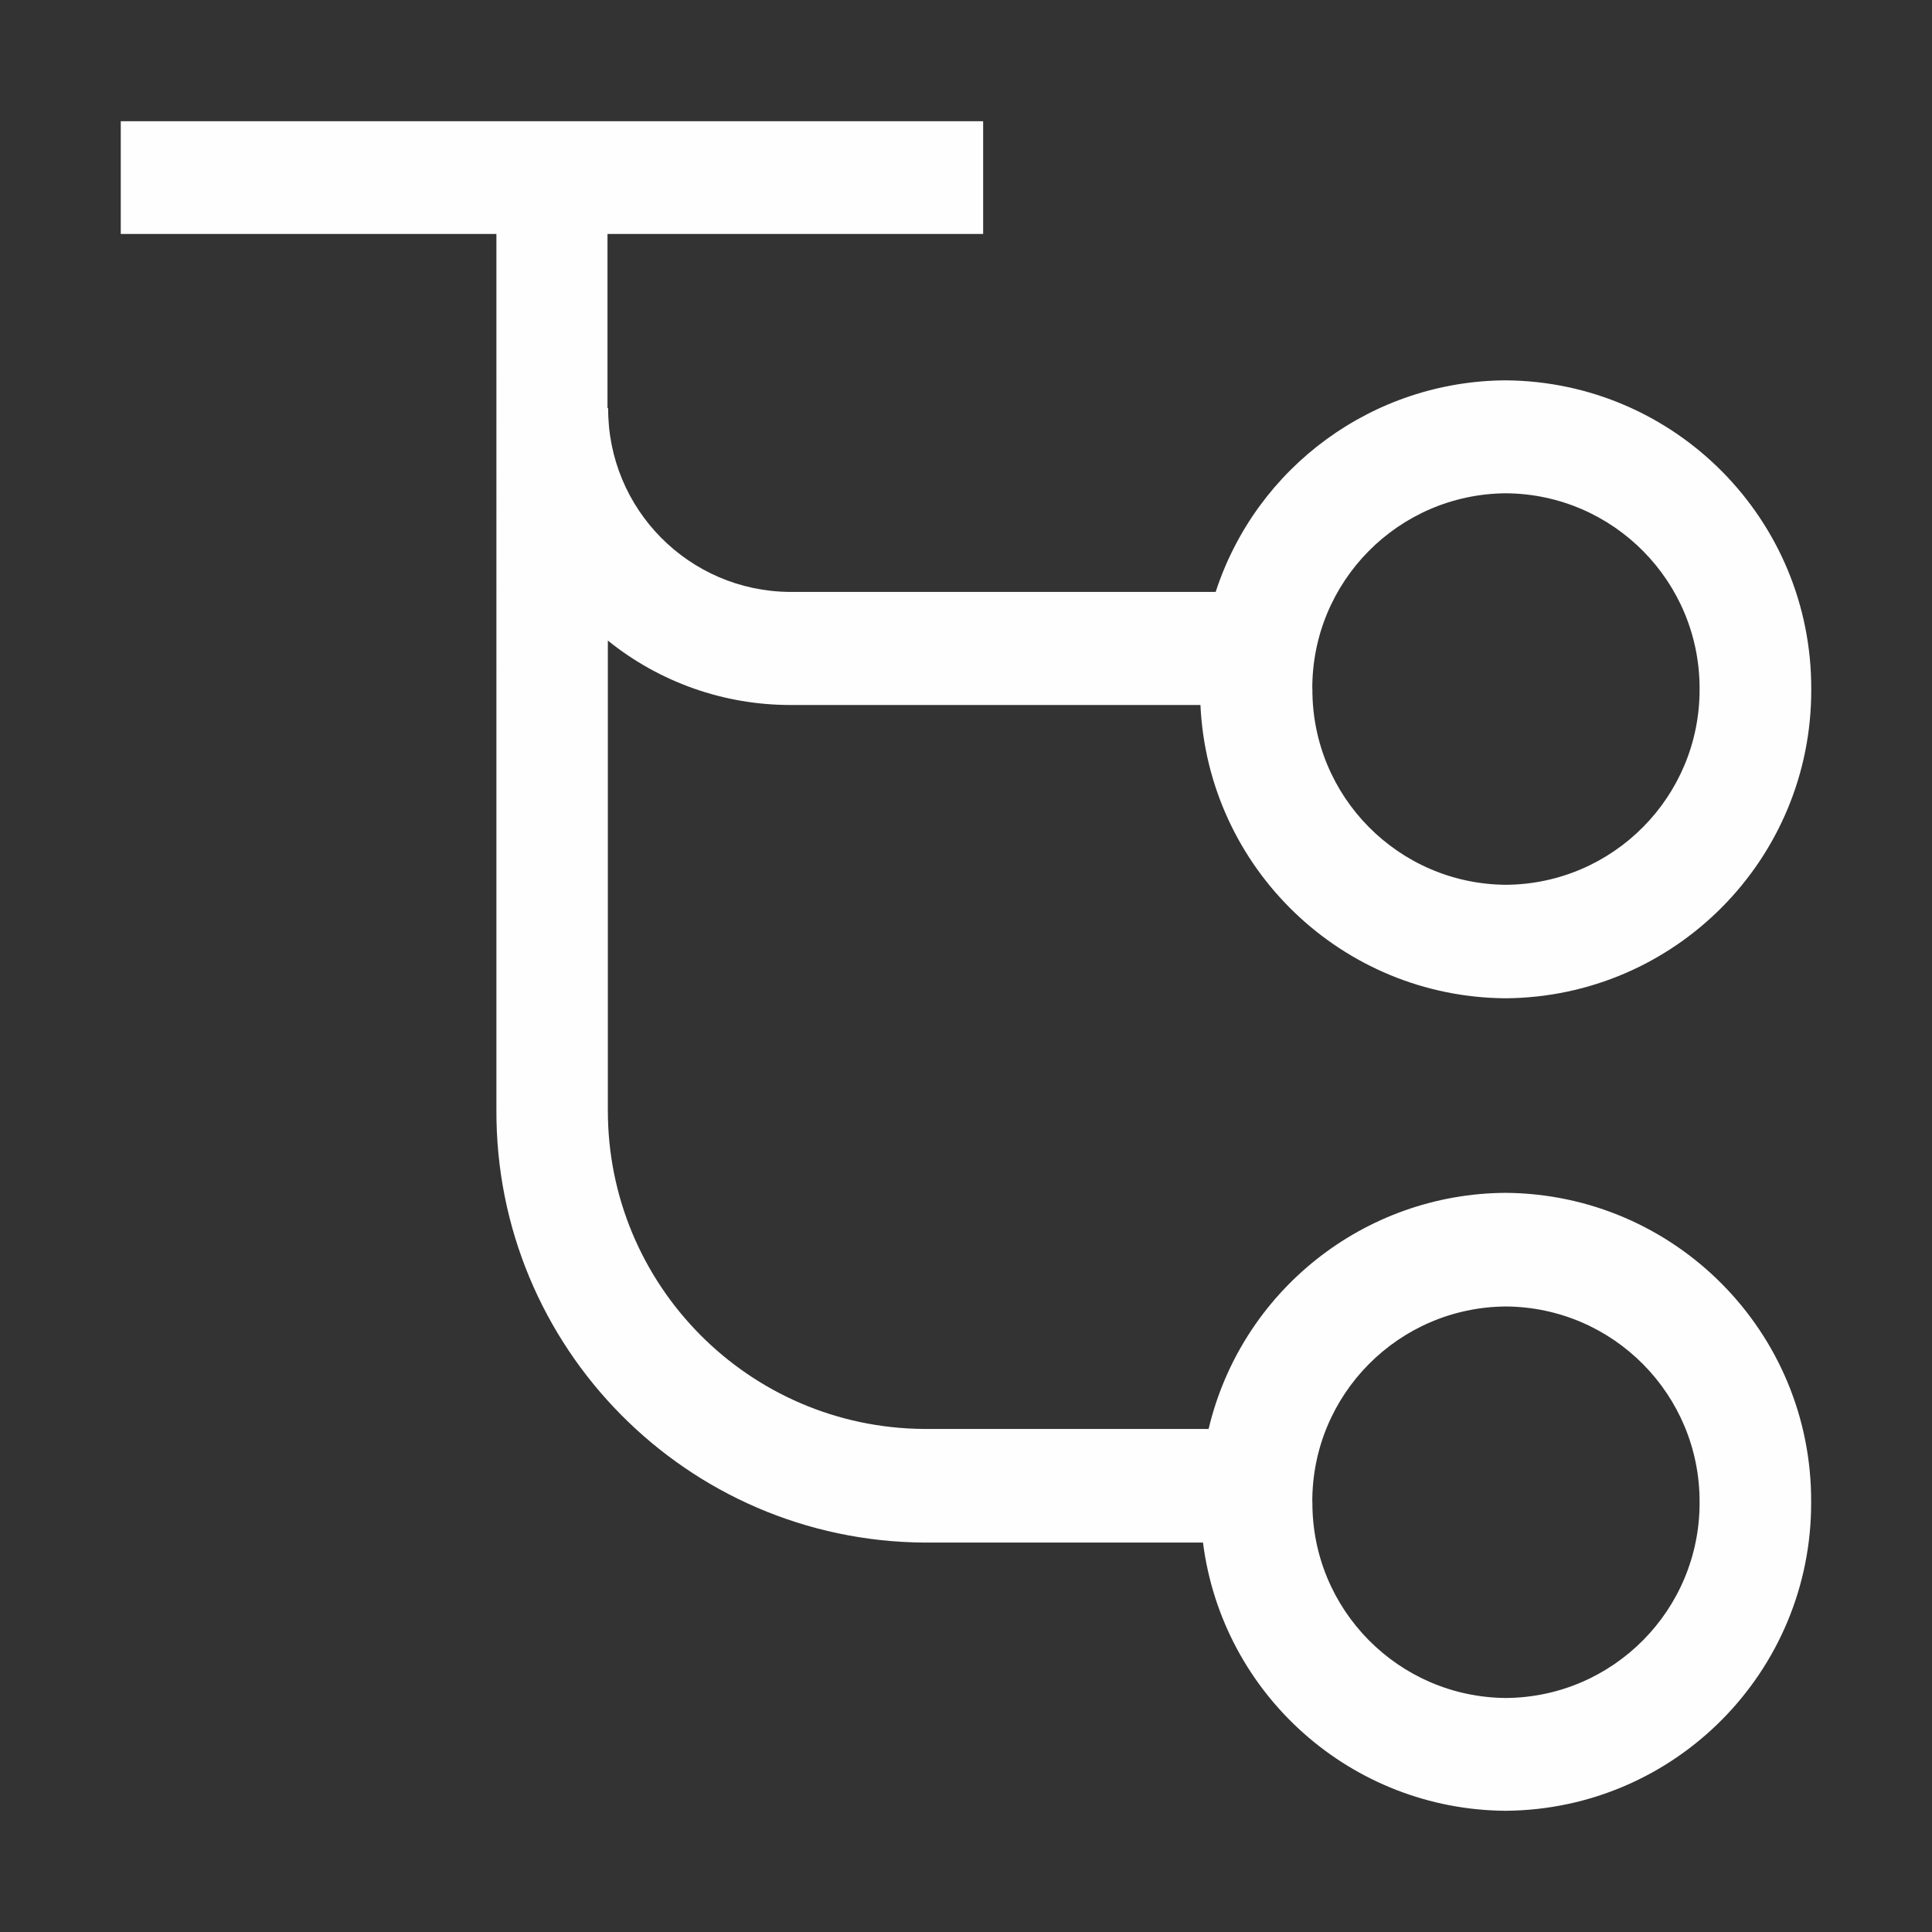 <?xml version="1.0" standalone="no"?>
<svg t="1756474365165" class="icon" viewBox="0 0 1024 1024" version="1.1" xmlns="http://www.w3.org/2000/svg" p-id="1080"
    xmlns:xlink="http://www.w3.org/1999/xlink" width="128" height="128">
    <rect x="0" y="0" width="1024" height="1024" fill="#333333" stroke="none"/>
    <path
        d="M637.607 817.6h-147.58c-125.97-0.83-227.5-103.49-226.92-229.45V123.99h-199.1V64.25h457.08v59.74h-199.1v92.33h0.35c-0.25 53.49 42.87 97.07 96.36 97.41h225.63c21.72-66.59 83.66-111.77 153.7-112.14 89.88 0.66 162.3 73.88 161.97 163.76 0.33 89.88-72.09 163.1-161.97 163.76-86.67-0.56-157.75-68.85-161.77-155.45h-217.32c-35.21 0.02-69.36-12.03-96.76-34.15v248.63c-0.27 92.91 74.63 168.57 167.54 169.23h150.87c17.33-73.01 82.35-124.7 157.39-125.14 89.88 0.66 162.3 73.88 161.97 163.76 0.36 89.9-72.08 163.13-161.97 163.76-81.5-0.56-150.03-61.29-160.37-142.15z m57.99-21.41c-0.25 56.94 45.63 103.37 102.58 103.78 56.96-0.41 102.85-46.81 102.64-103.78 0.19-56.94-45.69-103.32-102.64-103.73-56.96 0.39-102.87 46.79-102.63 103.75l0.05-0.02z m0-430.96c-0.22 56.94 45.65 103.32 102.58 103.73 56.94-0.41 102.83-46.79 102.64-103.73 0.22-56.97-45.68-103.37-102.64-103.78-56.96 0.39-102.87 46.79-102.63 103.75l0.05 0.03z"
        fill="#fefefe" p-id="1081">
    </path>
</svg>